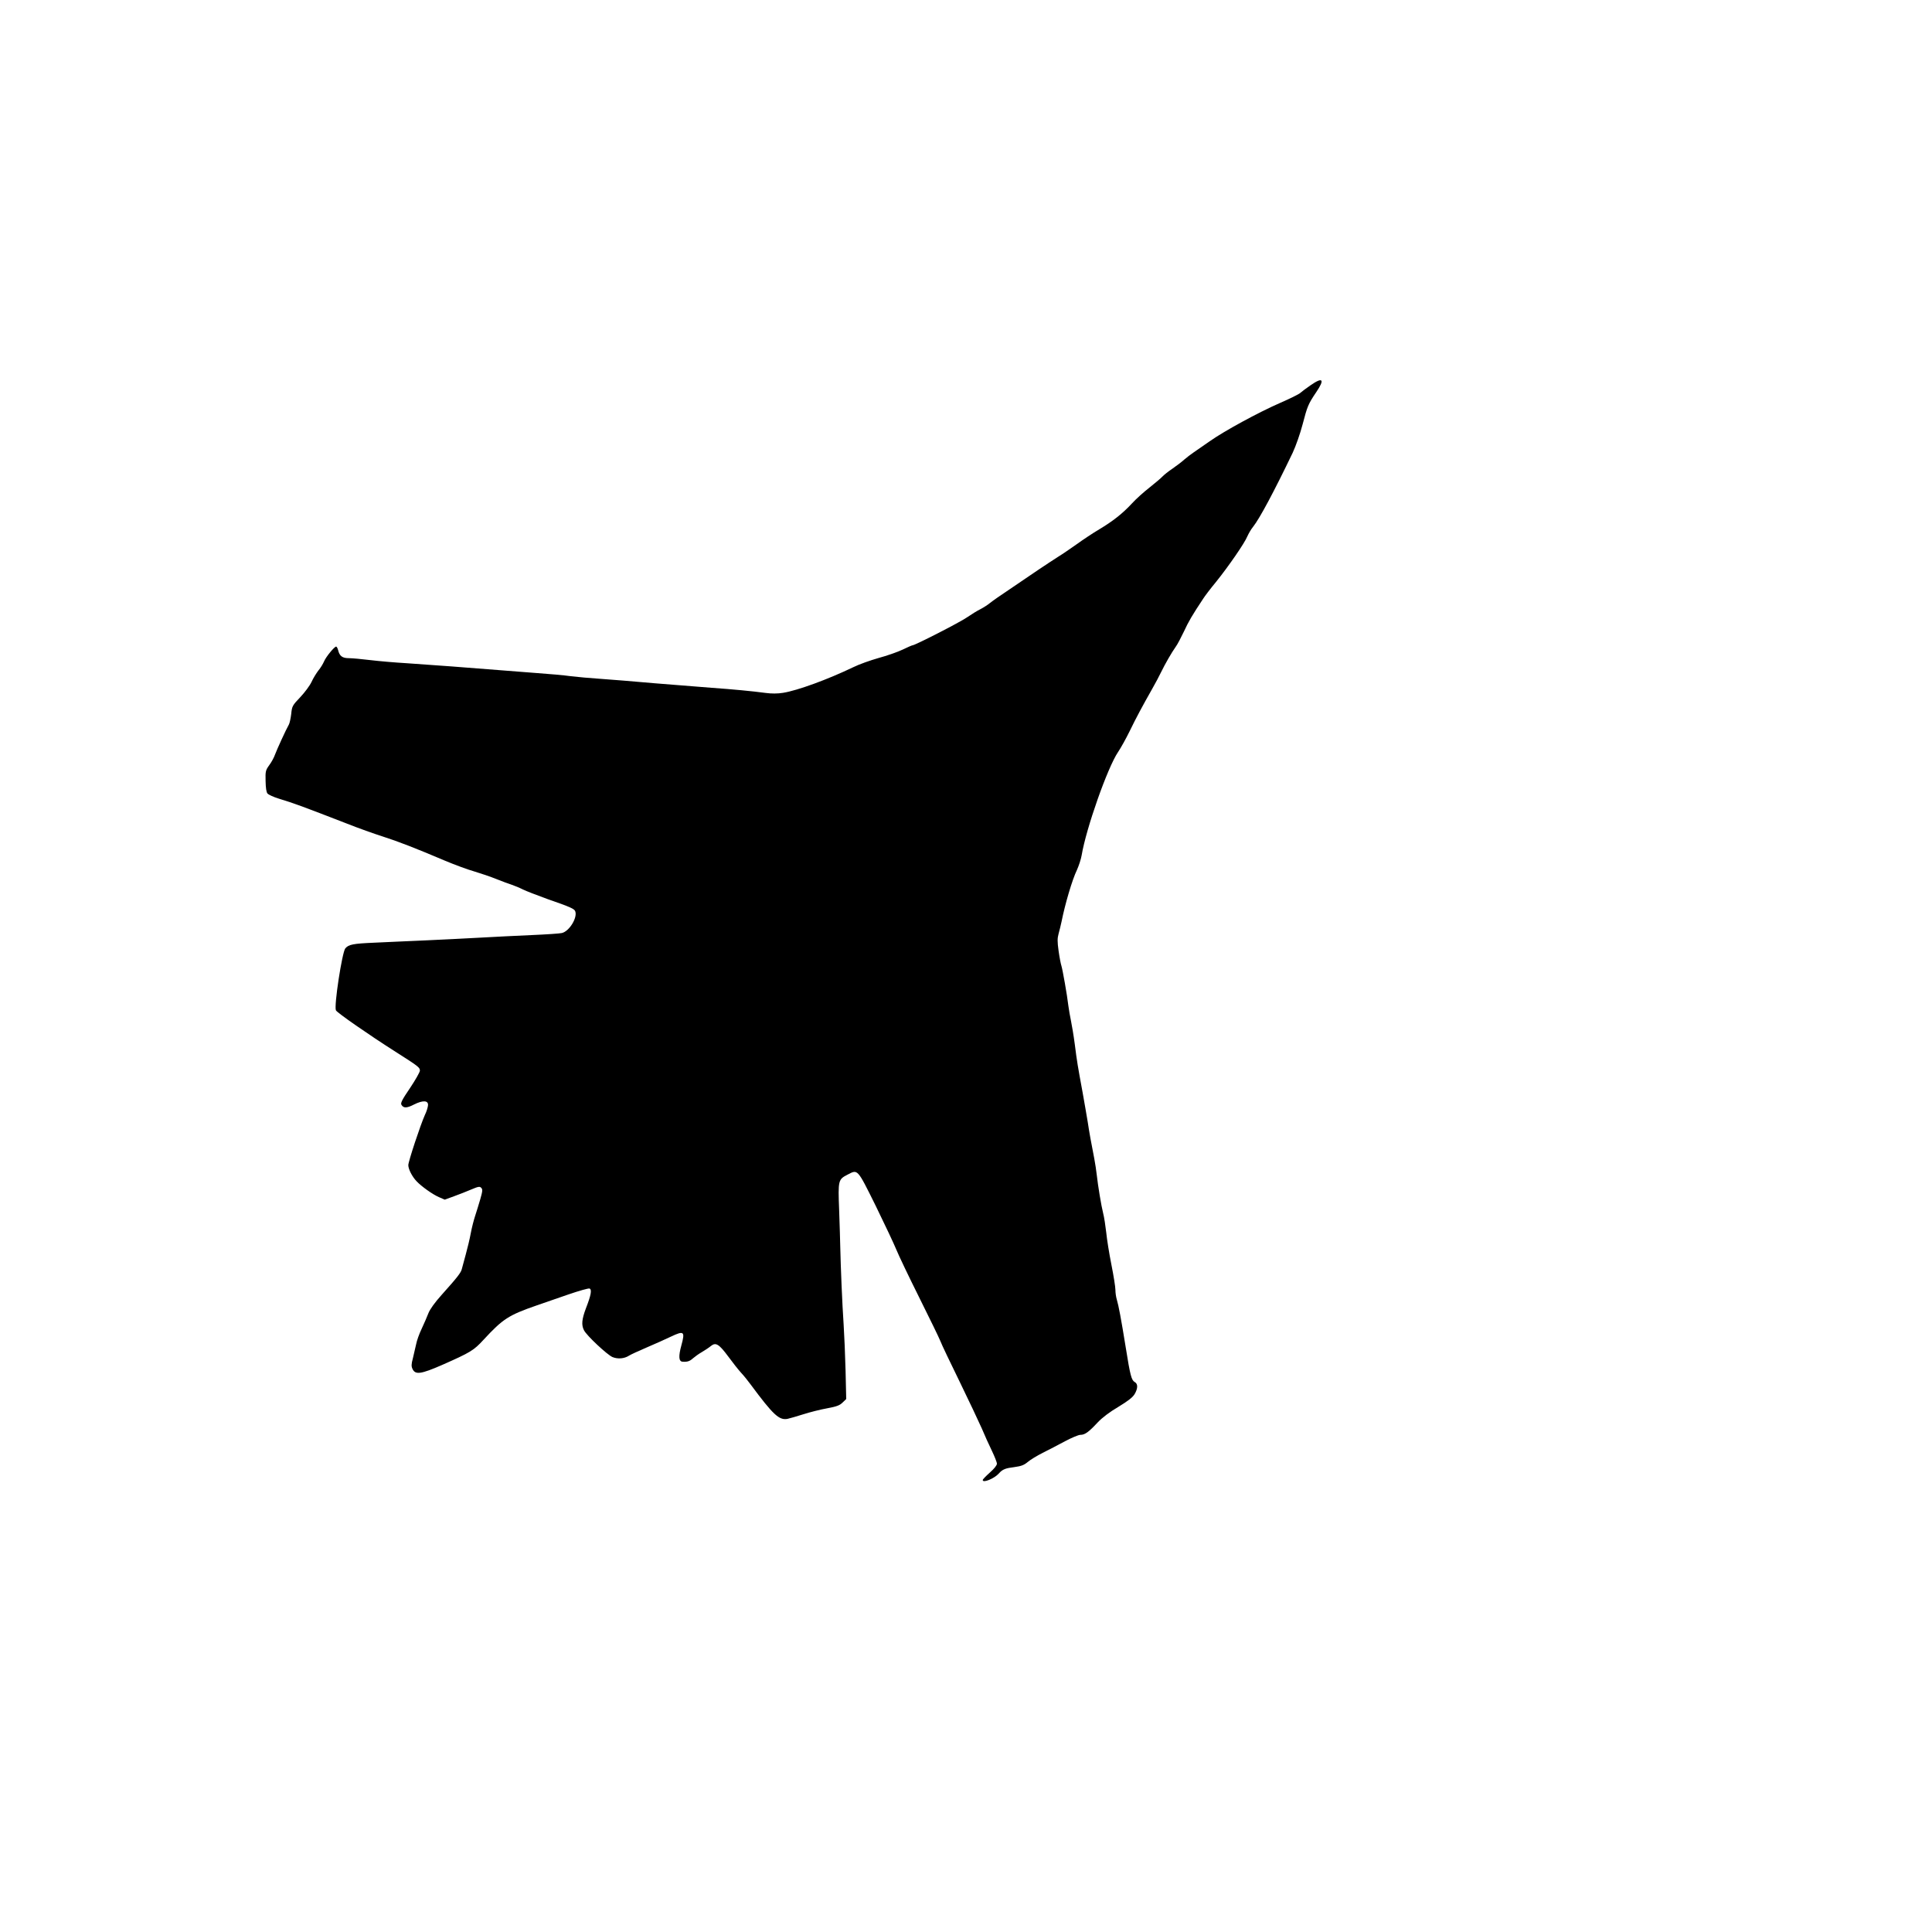 <?xml version="1.0" standalone="no"?>
<!DOCTYPE svg PUBLIC "-//W3C//DTD SVG 20010904//EN"
 "http://www.w3.org/TR/2001/REC-SVG-20010904/DTD/svg10.dtd">
<svg version="1.0" xmlns="http://www.w3.org/2000/svg"
 width="1500pt" height="1500pt" viewBox="0 0 1500 1500"
 preserveAspectRatio="xMidYMid meet">
<g transform="translate(0,1500) scale(0.1,-0.1)"
fill="#000000" stroke="none">
<path d="M10174 12008 c-32 -22 -68 -49 -79 -59 -11 -10 -82 -45 -158 -78
-169 -74 -433 -218 -545 -297 -46 -32 -102 -71 -124 -86 -22 -15 -55 -40 -72
-55 -17 -16 -58 -47 -91 -70 -33 -22 -69 -51 -80 -63 -11 -12 -56 -50 -100
-85 -45 -35 -105 -89 -135 -122 -74 -80 -149 -139 -256 -203 -49 -29 -127 -81
-174 -115 -47 -33 -112 -78 -145 -98 -33 -21 -103 -67 -155 -102 -52 -36 -150
-102 -218 -148 -68 -45 -138 -94 -155 -108 -18 -15 -51 -36 -74 -48 -23 -11
-70 -40 -105 -64 -54 -38 -404 -217 -423 -217 -4 0 -39 -15 -78 -34 -40 -19
-124 -48 -187 -65 -63 -18 -151 -49 -195 -71 -200 -96 -433 -181 -545 -199
-42 -7 -90 -7 -135 -1 -104 14 -252 28 -420 40 -82 6 -280 22 -440 35 -159 14
-352 30 -428 35 -75 5 -177 14 -225 20 -48 7 -170 18 -272 25 -238 18 -418 32
-655 51 -104 8 -262 19 -350 25 -88 5 -214 16 -280 24 -66 8 -140 15 -166 15
-51 0 -73 16 -84 63 -4 15 -11 27 -15 27 -14 0 -79 -79 -94 -115 -8 -19 -28
-52 -45 -72 -16 -21 -40 -60 -52 -87 -13 -28 -52 -81 -87 -118 -62 -65 -65
-71 -71 -131 -4 -34 -12 -71 -18 -82 -23 -40 -94 -196 -108 -234 -7 -21 -27
-58 -44 -81 -29 -40 -31 -48 -29 -124 1 -54 6 -87 15 -97 8 -9 47 -27 86 -39
122 -37 186 -61 532 -195 88 -35 212 -79 275 -99 122 -39 258 -92 484 -188 76
-32 179 -70 229 -84 50 -15 127 -41 171 -59 45 -18 99 -38 121 -45 21 -7 60
-23 85 -36 25 -12 110 -45 190 -74 179 -62 209 -76 216 -95 19 -49 -46 -156
-104 -169 -15 -4 -121 -11 -237 -16 -115 -5 -295 -14 -400 -20 -104 -6 -293
-15 -420 -21 -126 -5 -306 -14 -400 -18 -165 -7 -198 -14 -224 -44 -25 -31
-89 -447 -73 -481 8 -18 254 -189 463 -322 178 -113 189 -122 189 -146 0 -12
-35 -73 -77 -136 -62 -91 -75 -117 -66 -130 16 -27 42 -26 98 3 68 34 111 32
108 -6 -1 -15 -11 -49 -24 -75 -34 -75 -129 -362 -129 -390 0 -31 30 -90 65
-126 38 -40 123 -101 174 -123 l44 -19 71 26 c39 14 100 38 135 53 54 23 66
25 77 13 12 -12 11 -25 -7 -88 -12 -41 -30 -100 -40 -130 -10 -30 -26 -91 -34
-135 -8 -44 -26 -118 -39 -165 -13 -47 -26 -97 -30 -111 -6 -29 -35 -66 -156
-201 -54 -60 -92 -113 -104 -144 -10 -27 -34 -81 -52 -120 -19 -39 -38 -93
-43 -120 -6 -27 -17 -76 -25 -108 -13 -48 -13 -64 -3 -85 22 -46 65 -40 228
31 222 98 247 113 324 197 150 162 193 190 415 267 52 18 162 56 243 84 82 28
155 49 164 46 20 -8 12 -51 -28 -154 -32 -85 -36 -129 -15 -170 22 -43 180
-190 221 -208 41 -17 92 -13 129 11 12 8 73 36 136 63 63 27 149 65 190 85
101 48 110 40 80 -69 -23 -84 -20 -123 8 -126 37 -3 57 3 82 26 14 12 45 35
70 49 25 15 57 36 71 48 37 29 62 13 134 -84 33 -45 77 -101 98 -124 22 -23
55 -65 75 -92 175 -236 221 -279 286 -267 18 4 74 20 124 36 50 16 133 37 184
46 75 14 98 23 120 45 l28 27 -5 219 c-3 120 -10 281 -15 358 -11 159 -23 454
-26 595 -1 52 -5 186 -9 297 -9 229 -7 236 65 273 81 42 74 50 219 -242 71
-145 143 -298 160 -340 17 -42 96 -208 176 -368 80 -161 155 -314 166 -342 10
-27 78 -169 150 -316 71 -146 148 -309 171 -361 22 -53 58 -132 79 -175 21
-44 39 -89 39 -100 0 -13 -22 -40 -55 -69 -30 -27 -55 -52 -55 -58 0 -25 89
11 125 51 29 33 51 41 123 50 51 7 72 15 101 39 20 17 72 49 116 71 44 22 122
62 173 90 51 27 105 50 120 50 35 0 64 21 134 96 37 39 94 82 162 122 74 45
110 73 125 98 26 44 27 80 1 94 -25 14 -35 49 -70 270 -36 223 -55 323 -69
370 -6 19 -11 53 -11 76 0 22 -14 110 -31 195 -17 85 -35 197 -40 249 -6 52
-16 120 -24 150 -15 59 -40 211 -50 300 -3 30 -12 87 -19 125 -24 123 -38 198
-51 285 -8 47 -25 148 -39 225 -39 212 -44 240 -61 375 -9 69 -23 152 -30 185
-7 33 -16 85 -20 115 -10 87 -45 282 -54 311 -5 14 -15 66 -22 116 -10 72 -10
98 0 134 7 24 17 67 23 94 27 136 83 326 119 400 15 33 32 85 37 115 35 209
201 681 283 802 21 31 61 103 89 160 54 111 100 196 173 325 26 45 58 106 72
135 32 66 83 154 113 196 13 17 41 71 64 119 36 78 64 126 149 254 13 21 58
80 101 132 95 118 221 300 242 352 10 22 29 56 45 75 52 66 163 274 308 576
24 52 58 148 77 221 36 138 43 156 105 248 69 101 52 121 -45 53z"/>
</g>
</svg>
